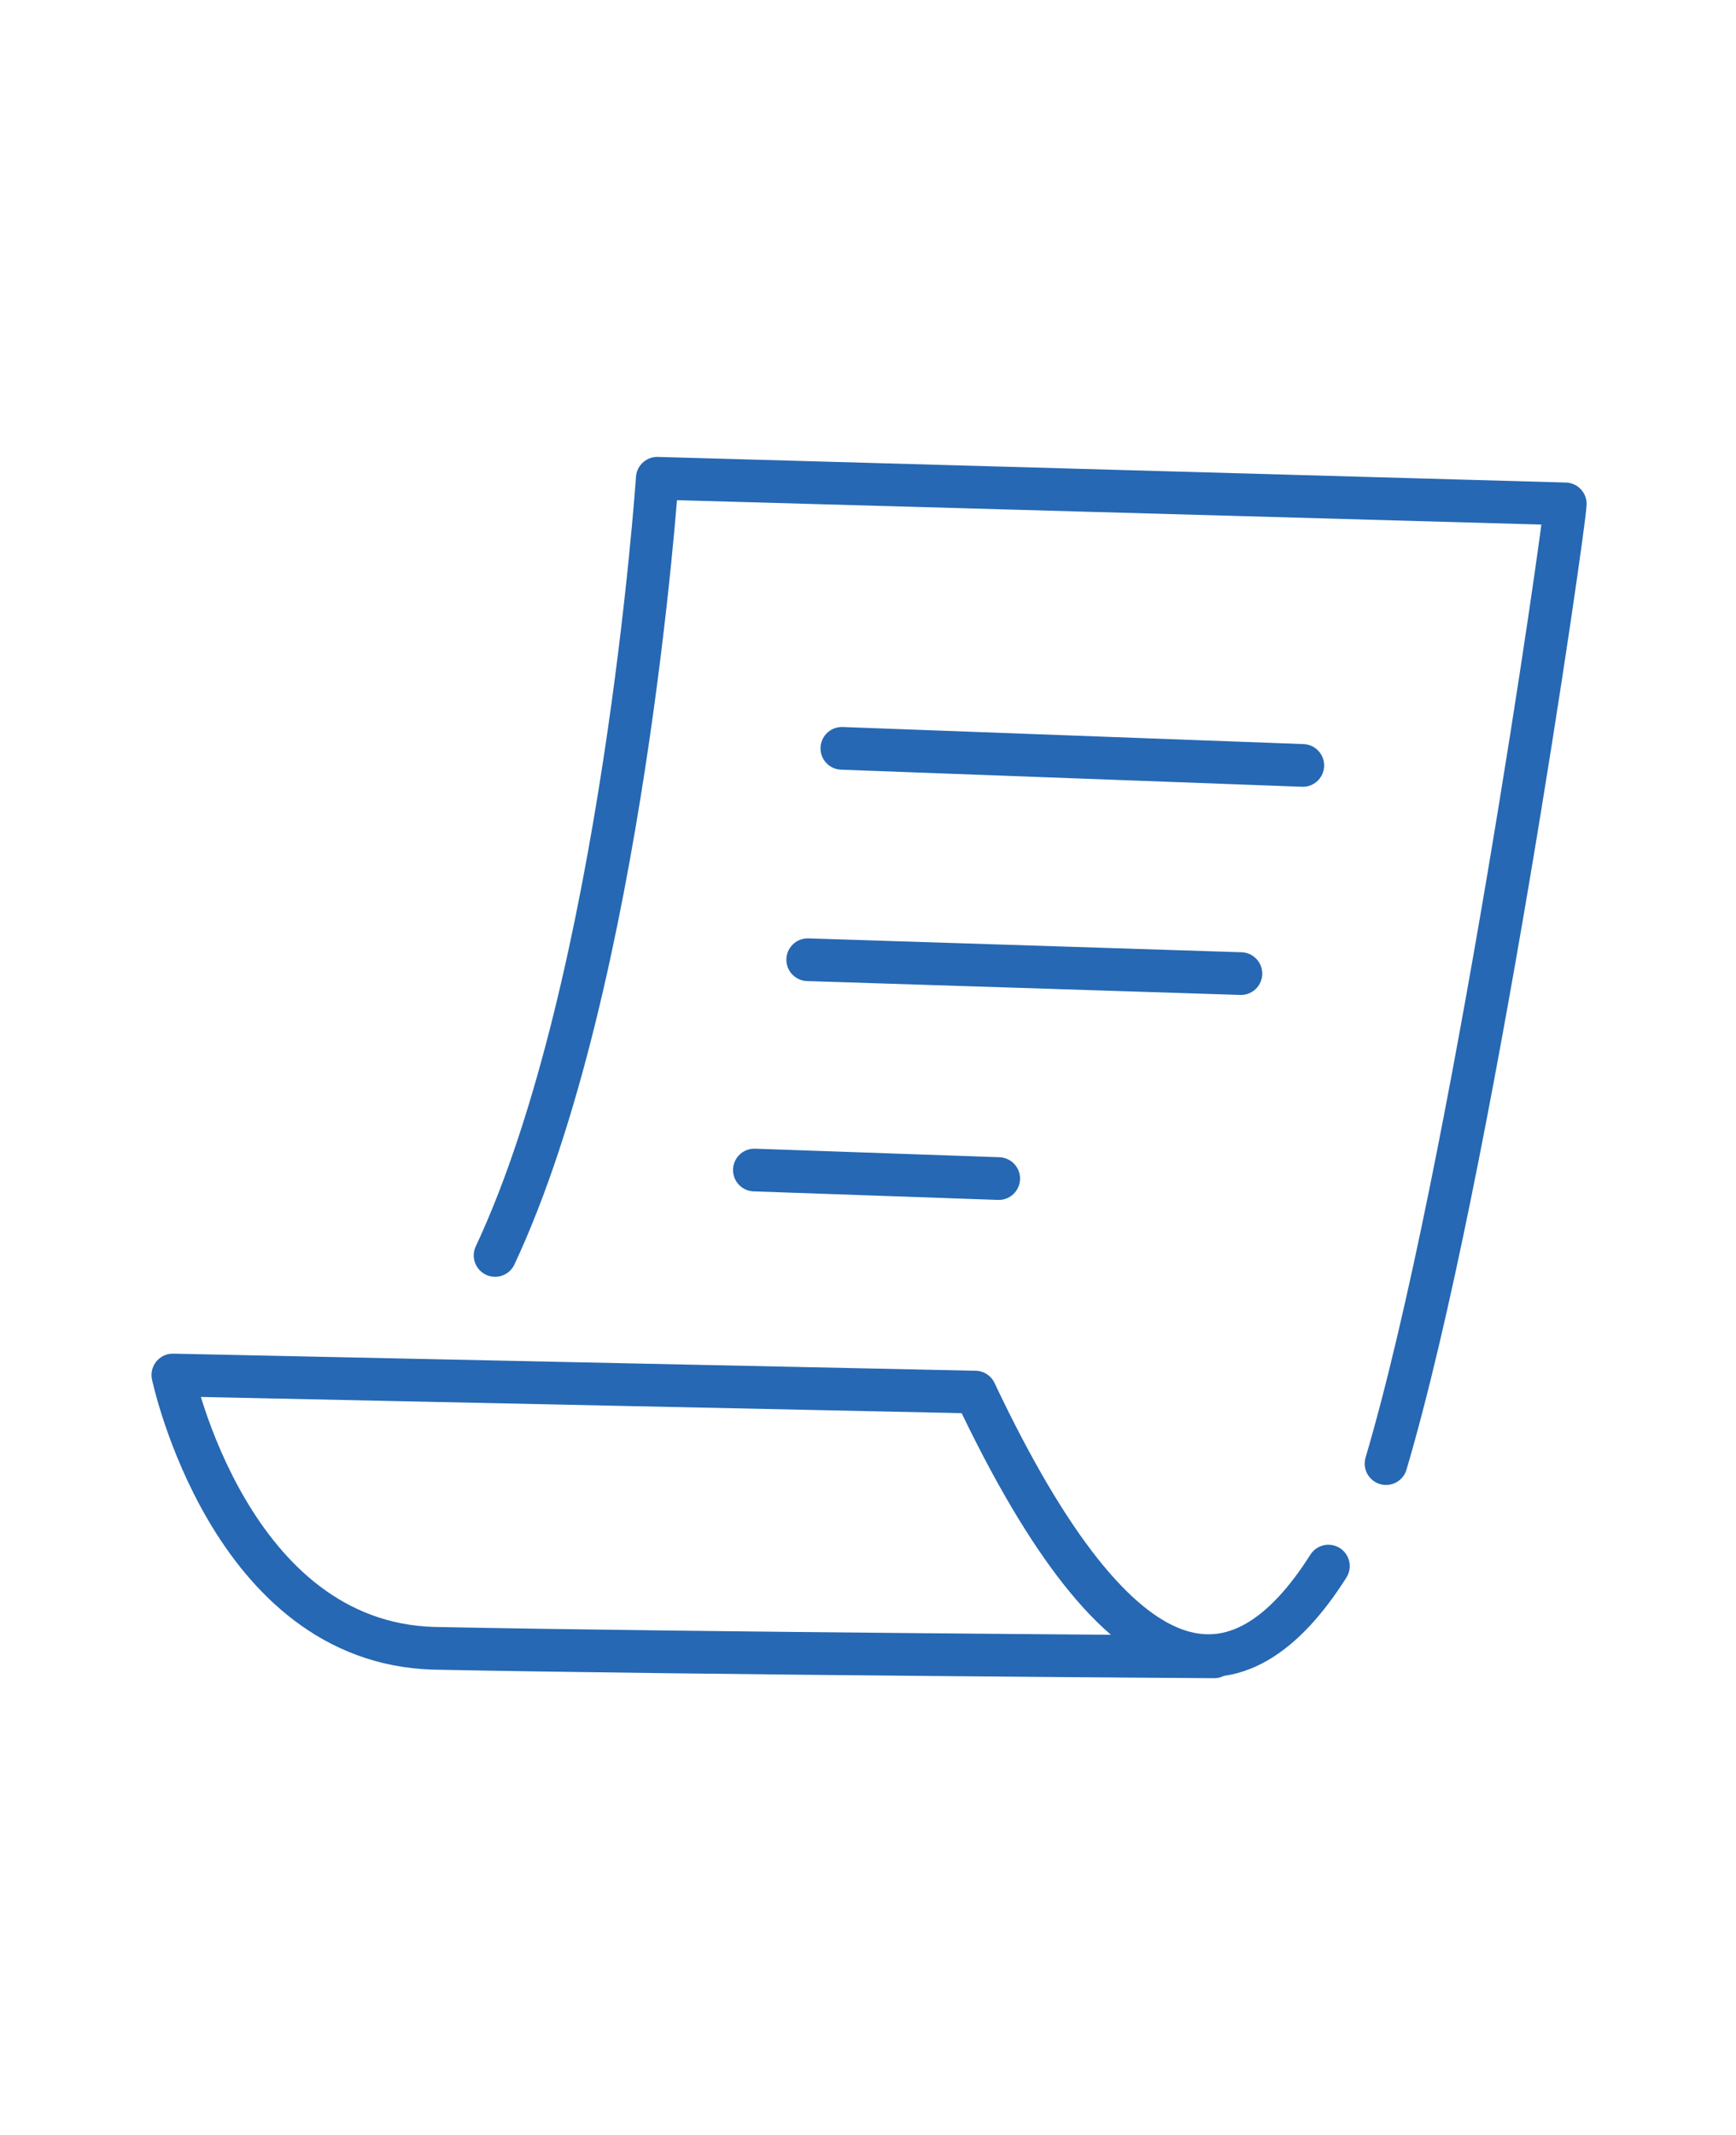 <?xml version="1.0" encoding="utf-8"?>
<!-- Generator: Adobe Illustrator 23.0.3, SVG Export Plug-In . SVG Version: 6.00 Build 0)  -->
<svg version="1.1" id="Layer_1" xmlns="http://www.w3.org/2000/svg" xmlns:xlink="http://www.w3.org/1999/xlink" x="0px" y="0px"
	 viewBox="0 0 162.7 200" style="enable-background:new 0 0 162.7 200;" xml:space="preserve">
<style type="text/css">
	.st0{fill:none;stroke:#2668B3;stroke-width:4;stroke-linecap:round;stroke-linejoin:round;}
	.st1{fill:none;}
</style>
<g>
	<g>
		<g>
			<path class="st0" d="M124.5,146.7c-8.3,13.1-19.2,13.1-33.1-16.3l-75.2-1.6c0,0,5.3,25.1,24.5,25.6c24.8,0.5,73.1,0.8,73.1,0.8"
				/>
			<path class="st0" d="M46.4,117.6c12-25.6,15.2-72.8,15.2-72.8l85.1,2.4c0,1.6-8.8,62.9-16.8,89.9"/>
			<line class="st0" x1="78.9" y1="70.1" x2="122.1" y2="71.7"/>
			<line class="st0" x1="75.7" y1="89.9" x2="116.3" y2="91.2"/>
			<line class="st0" x1="70.7" y1="109.6" x2="93.6" y2="110.4"/>
		</g>
	</g>
	<rect class="st1" width="162.7" height="200"/>
</g>
</svg>
